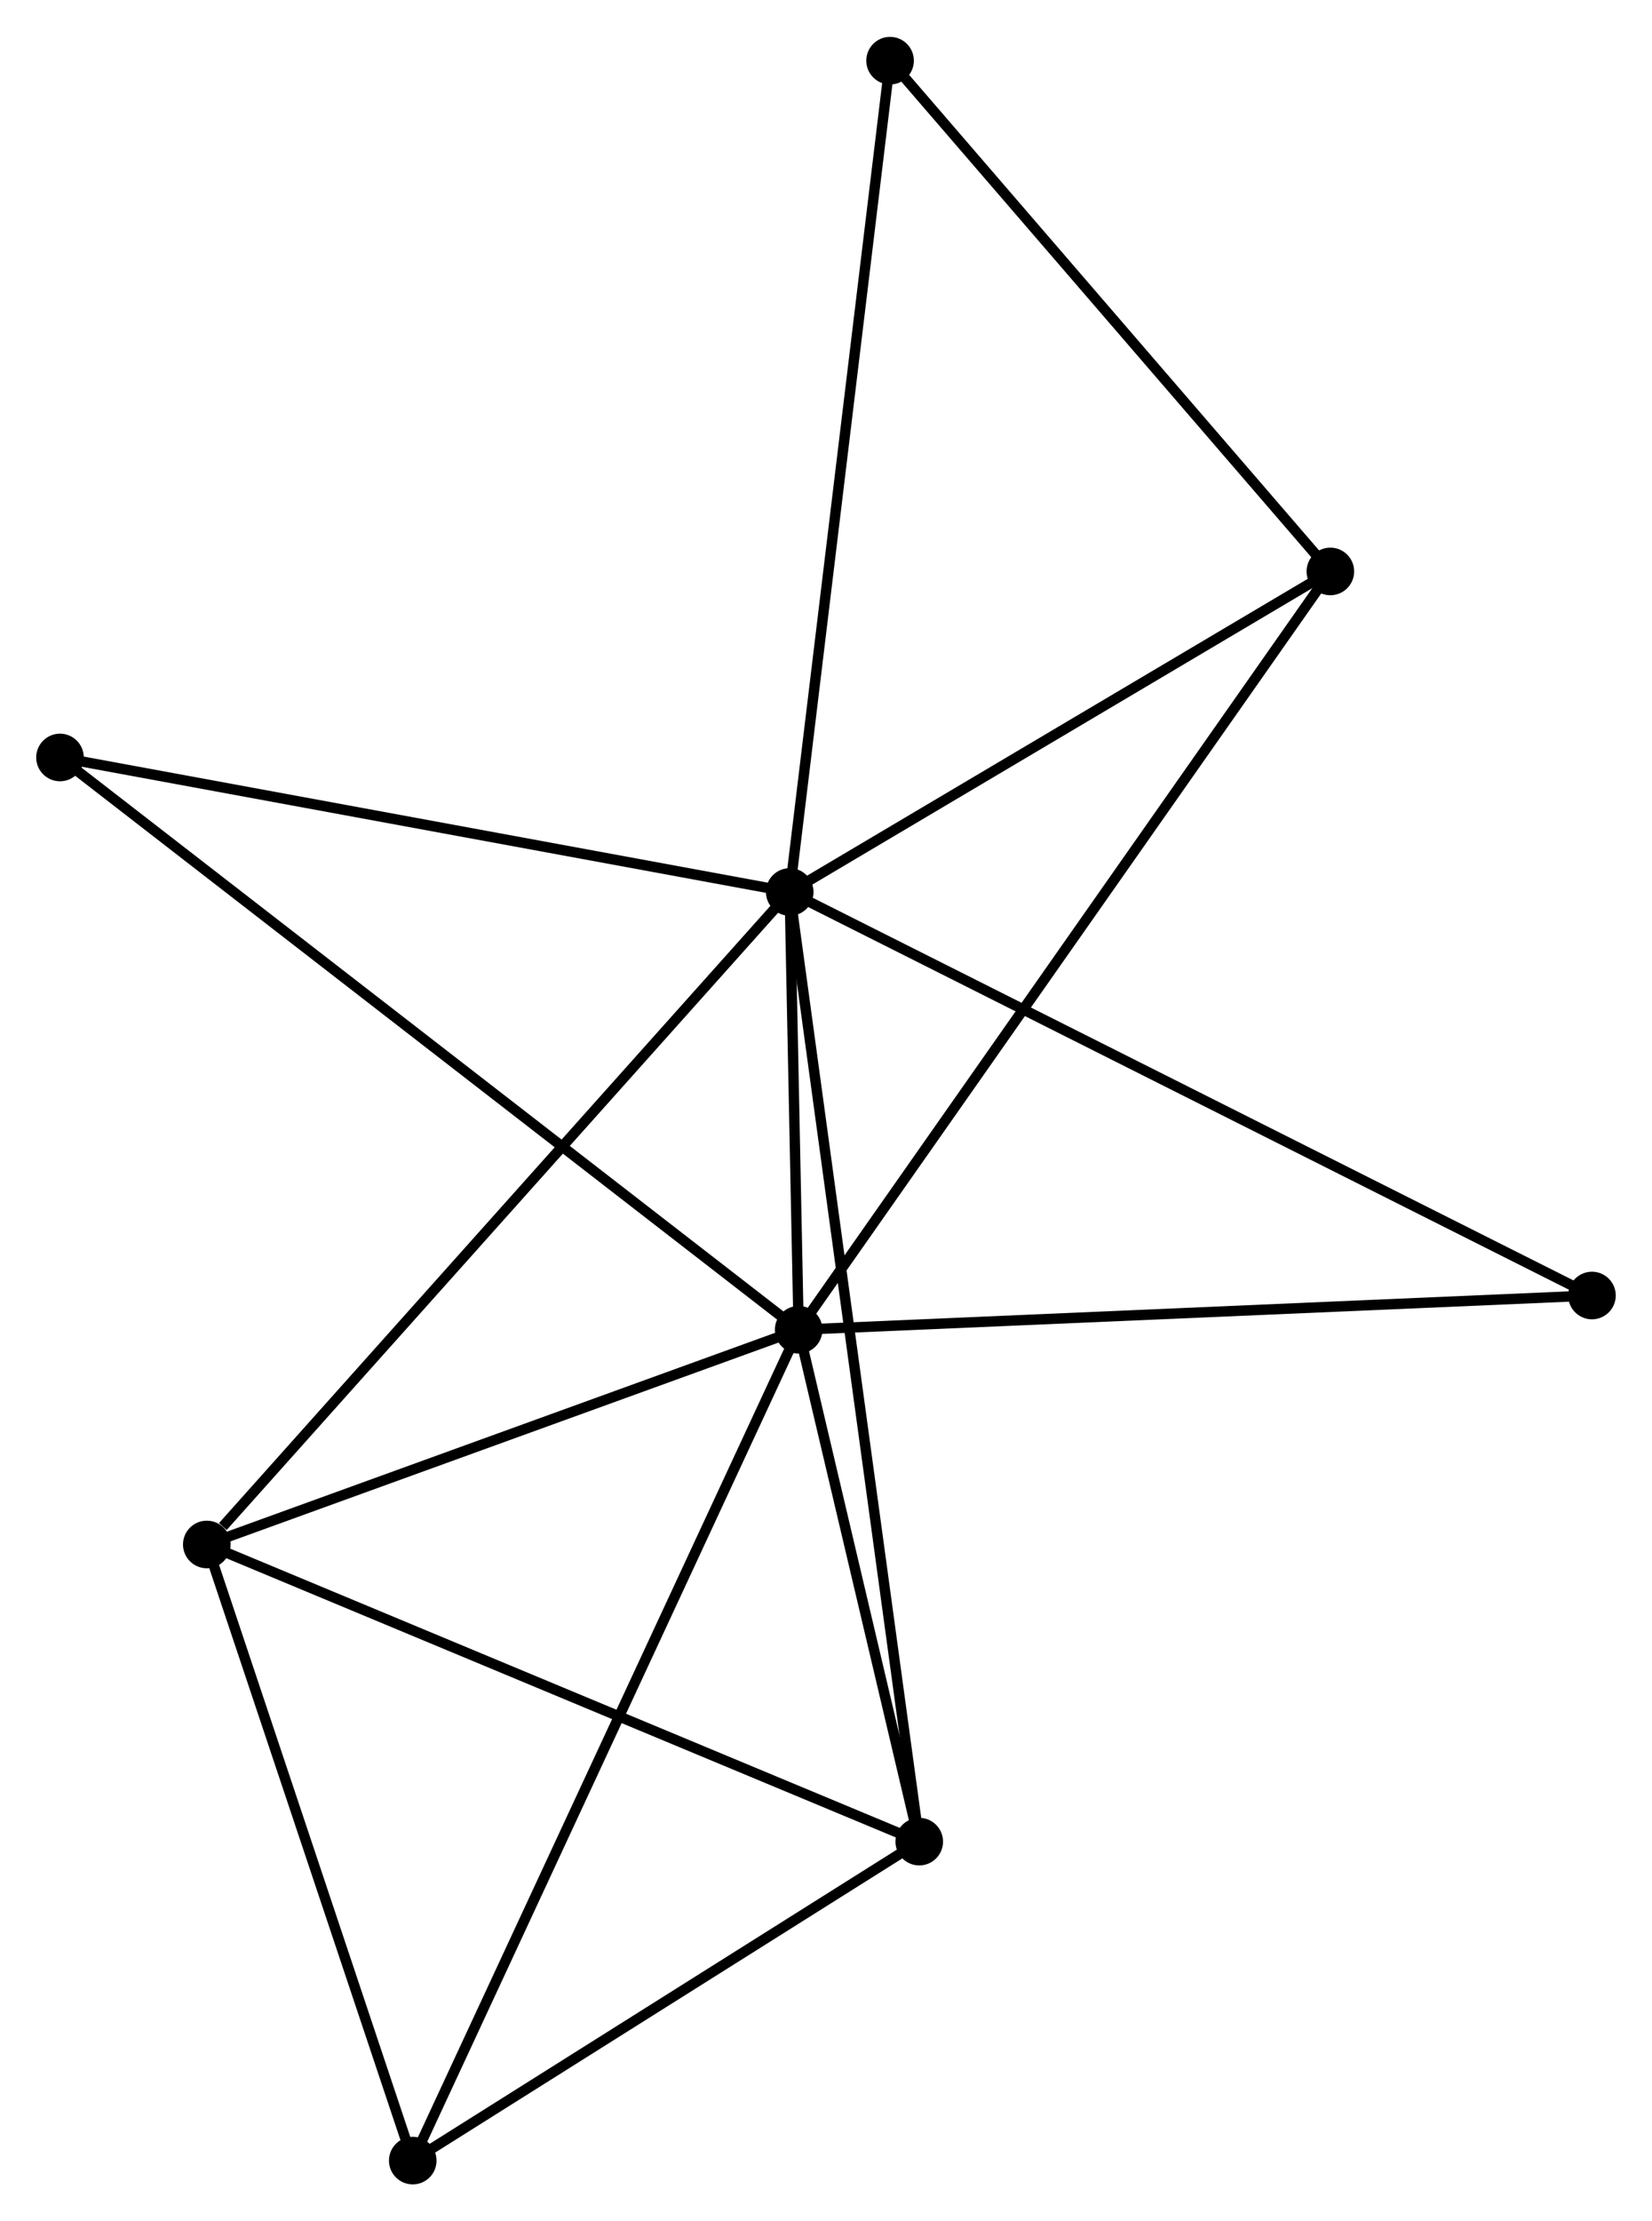 <?xml version="1.0" encoding="UTF-8" standalone="no"?>
<!DOCTYPE svg PUBLIC "-//W3C//DTD SVG 1.1//EN"
 "http://www.w3.org/Graphics/SVG/1.1/DTD/svg11.dtd">
<!-- Generated by graphviz version 2.36.0 (20140111.2315)
 -->
<!-- Title: %3 Pages: 1 -->
<svg width="160pt" height="215pt"
 viewBox="0.00 0.00 159.72 214.50" xmlns="http://www.w3.org/2000/svg" xmlns:xlink="http://www.w3.org/1999/xlink">
<g id="graph0" class="graph" transform="scale(1 1) rotate(0) translate(4 210.502)">
<title>%3</title>
<!-- 0 -->
<g id="node1" class="node"><title>0</title>
<ellipse fill="black" stroke="black" cx="72.352" cy="-124.378" rx="1.8" ry="1.8"/>
</g>
<!-- 1 -->
<g id="node2" class="node"><title>1</title>
<ellipse fill="black" stroke="black" cx="73.216" cy="-82.078" rx="1.8" ry="1.8"/>
</g>
<!-- 0&#45;&#45;1 -->
<g id="edge1" class="edge"><title>0&#45;&#45;1</title>
<path fill="none" stroke="black" d="M72.389,-122.561C72.529,-115.729 73.022,-91.606 73.172,-84.234"/>
</g>
<!-- 2 -->
<g id="node3" class="node"><title>2</title>
<ellipse fill="black" stroke="black" cx="84.876" cy="-32.62" rx="1.8" ry="1.8"/>
</g>
<!-- 0&#45;&#45;2 -->
<g id="edge2" class="edge"><title>0&#45;&#45;2</title>
<path fill="none" stroke="black" d="M72.613,-122.462C74.243,-110.52 82.99,-46.437 84.615,-34.526"/>
</g>
<!-- 3 -->
<g id="node4" class="node"><title>3</title>
<ellipse fill="black" stroke="black" cx="15.993" cy="-61.331" rx="1.8" ry="1.8"/>
</g>
<!-- 0&#45;&#45;3 -->
<g id="edge3" class="edge"><title>0&#45;&#45;3</title>
<path fill="none" stroke="black" d="M70.959,-122.82C63.229,-114.173 25.669,-72.155 17.545,-63.067"/>
</g>
<!-- 5 -->
<g id="node5" class="node"><title>5</title>
<ellipse fill="black" stroke="black" cx="124.623" cy="-155.35" rx="1.8" ry="1.8"/>
</g>
<!-- 0&#45;&#45;5 -->
<g id="edge4" class="edge"><title>0&#45;&#45;5</title>
<path fill="none" stroke="black" d="M74.091,-125.409C82.027,-130.111 114.763,-149.508 122.823,-154.284"/>
</g>
<!-- 6 -->
<g id="node6" class="node"><title>6</title>
<ellipse fill="black" stroke="black" cx="82.055" cy="-204.702" rx="1.8" ry="1.8"/>
</g>
<!-- 0&#45;&#45;6 -->
<g id="edge5" class="edge"><title>0&#45;&#45;6</title>
<path fill="none" stroke="black" d="M72.592,-126.364C73.934,-137.477 80.503,-191.855 81.823,-202.786"/>
</g>
<!-- 7 -->
<g id="node7" class="node"><title>7</title>
<ellipse fill="black" stroke="black" cx="1.8" cy="-137.374" rx="1.8" ry="1.8"/>
</g>
<!-- 0&#45;&#45;7 -->
<g id="edge6" class="edge"><title>0&#45;&#45;7</title>
<path fill="none" stroke="black" d="M70.317,-124.753C60.014,-126.651 13.715,-135.18 3.71,-137.023"/>
</g>
<!-- 8 -->
<g id="node8" class="node"><title>8</title>
<ellipse fill="black" stroke="black" cx="149.916" cy="-85.387" rx="1.8" ry="1.8"/>
</g>
<!-- 0&#45;&#45;8 -->
<g id="edge7" class="edge"><title>0&#45;&#45;8</title>
<path fill="none" stroke="black" d="M73.972,-123.564C84.066,-118.49 138.236,-91.258 148.304,-86.197"/>
</g>
<!-- 1&#45;&#45;2 -->
<g id="edge8" class="edge"><title>1&#45;&#45;2</title>
<path fill="none" stroke="black" d="M73.717,-79.953C75.635,-71.818 82.497,-42.708 84.389,-34.682"/>
</g>
<!-- 1&#45;&#45;3 -->
<g id="edge9" class="edge"><title>1&#45;&#45;3</title>
<path fill="none" stroke="black" d="M71.312,-81.388C62.625,-78.238 26.787,-65.245 17.963,-62.046"/>
</g>
<!-- 1&#45;&#45;5 -->
<g id="edge11" class="edge"><title>1&#45;&#45;5</title>
<path fill="none" stroke="black" d="M74.29,-83.609C80.98,-93.144 116.882,-144.317 123.555,-153.828"/>
</g>
<!-- 1&#45;&#45;7 -->
<g id="edge12" class="edge"><title>1&#45;&#45;7</title>
<path fill="none" stroke="black" d="M71.725,-83.233C62.431,-90.429 12.554,-129.048 3.283,-136.226"/>
</g>
<!-- 1&#45;&#45;8 -->
<g id="edge13" class="edge"><title>1&#45;&#45;8</title>
<path fill="none" stroke="black" d="M75.112,-82.16C85.724,-82.618 137.648,-84.858 148.086,-85.308"/>
</g>
<!-- 4 -->
<g id="node9" class="node"><title>4</title>
<ellipse fill="black" stroke="black" cx="35.906" cy="-1.8" rx="1.8" ry="1.8"/>
</g>
<!-- 1&#45;&#45;4 -->
<g id="edge10" class="edge"><title>1&#45;&#45;4</title>
<path fill="none" stroke="black" d="M72.437,-80.401C67.582,-69.954 41.524,-13.888 36.681,-3.467"/>
</g>
<!-- 2&#45;&#45;3 -->
<g id="edge14" class="edge"><title>2&#45;&#45;3</title>
<path fill="none" stroke="black" d="M83.173,-33.33C73.726,-37.268 27.819,-56.403 17.89,-60.541"/>
</g>
<!-- 2&#45;&#45;4 -->
<g id="edge15" class="edge"><title>2&#45;&#45;4</title>
<path fill="none" stroke="black" d="M83.246,-31.595C75.811,-26.915 45.142,-7.613 37.591,-2.861"/>
</g>
<!-- 3&#45;&#45;4 -->
<g id="edge16" class="edge"><title>3&#45;&#45;4</title>
<path fill="none" stroke="black" d="M16.568,-59.614C19.425,-51.073 32.088,-13.215 35.209,-3.884"/>
</g>
<!-- 5&#45;&#45;6 -->
<g id="edge17" class="edge"><title>5&#45;&#45;6</title>
<path fill="none" stroke="black" d="M123.206,-156.992C116.743,-164.485 90.084,-195.393 83.52,-203.003"/>
</g>
</g>
</svg>
